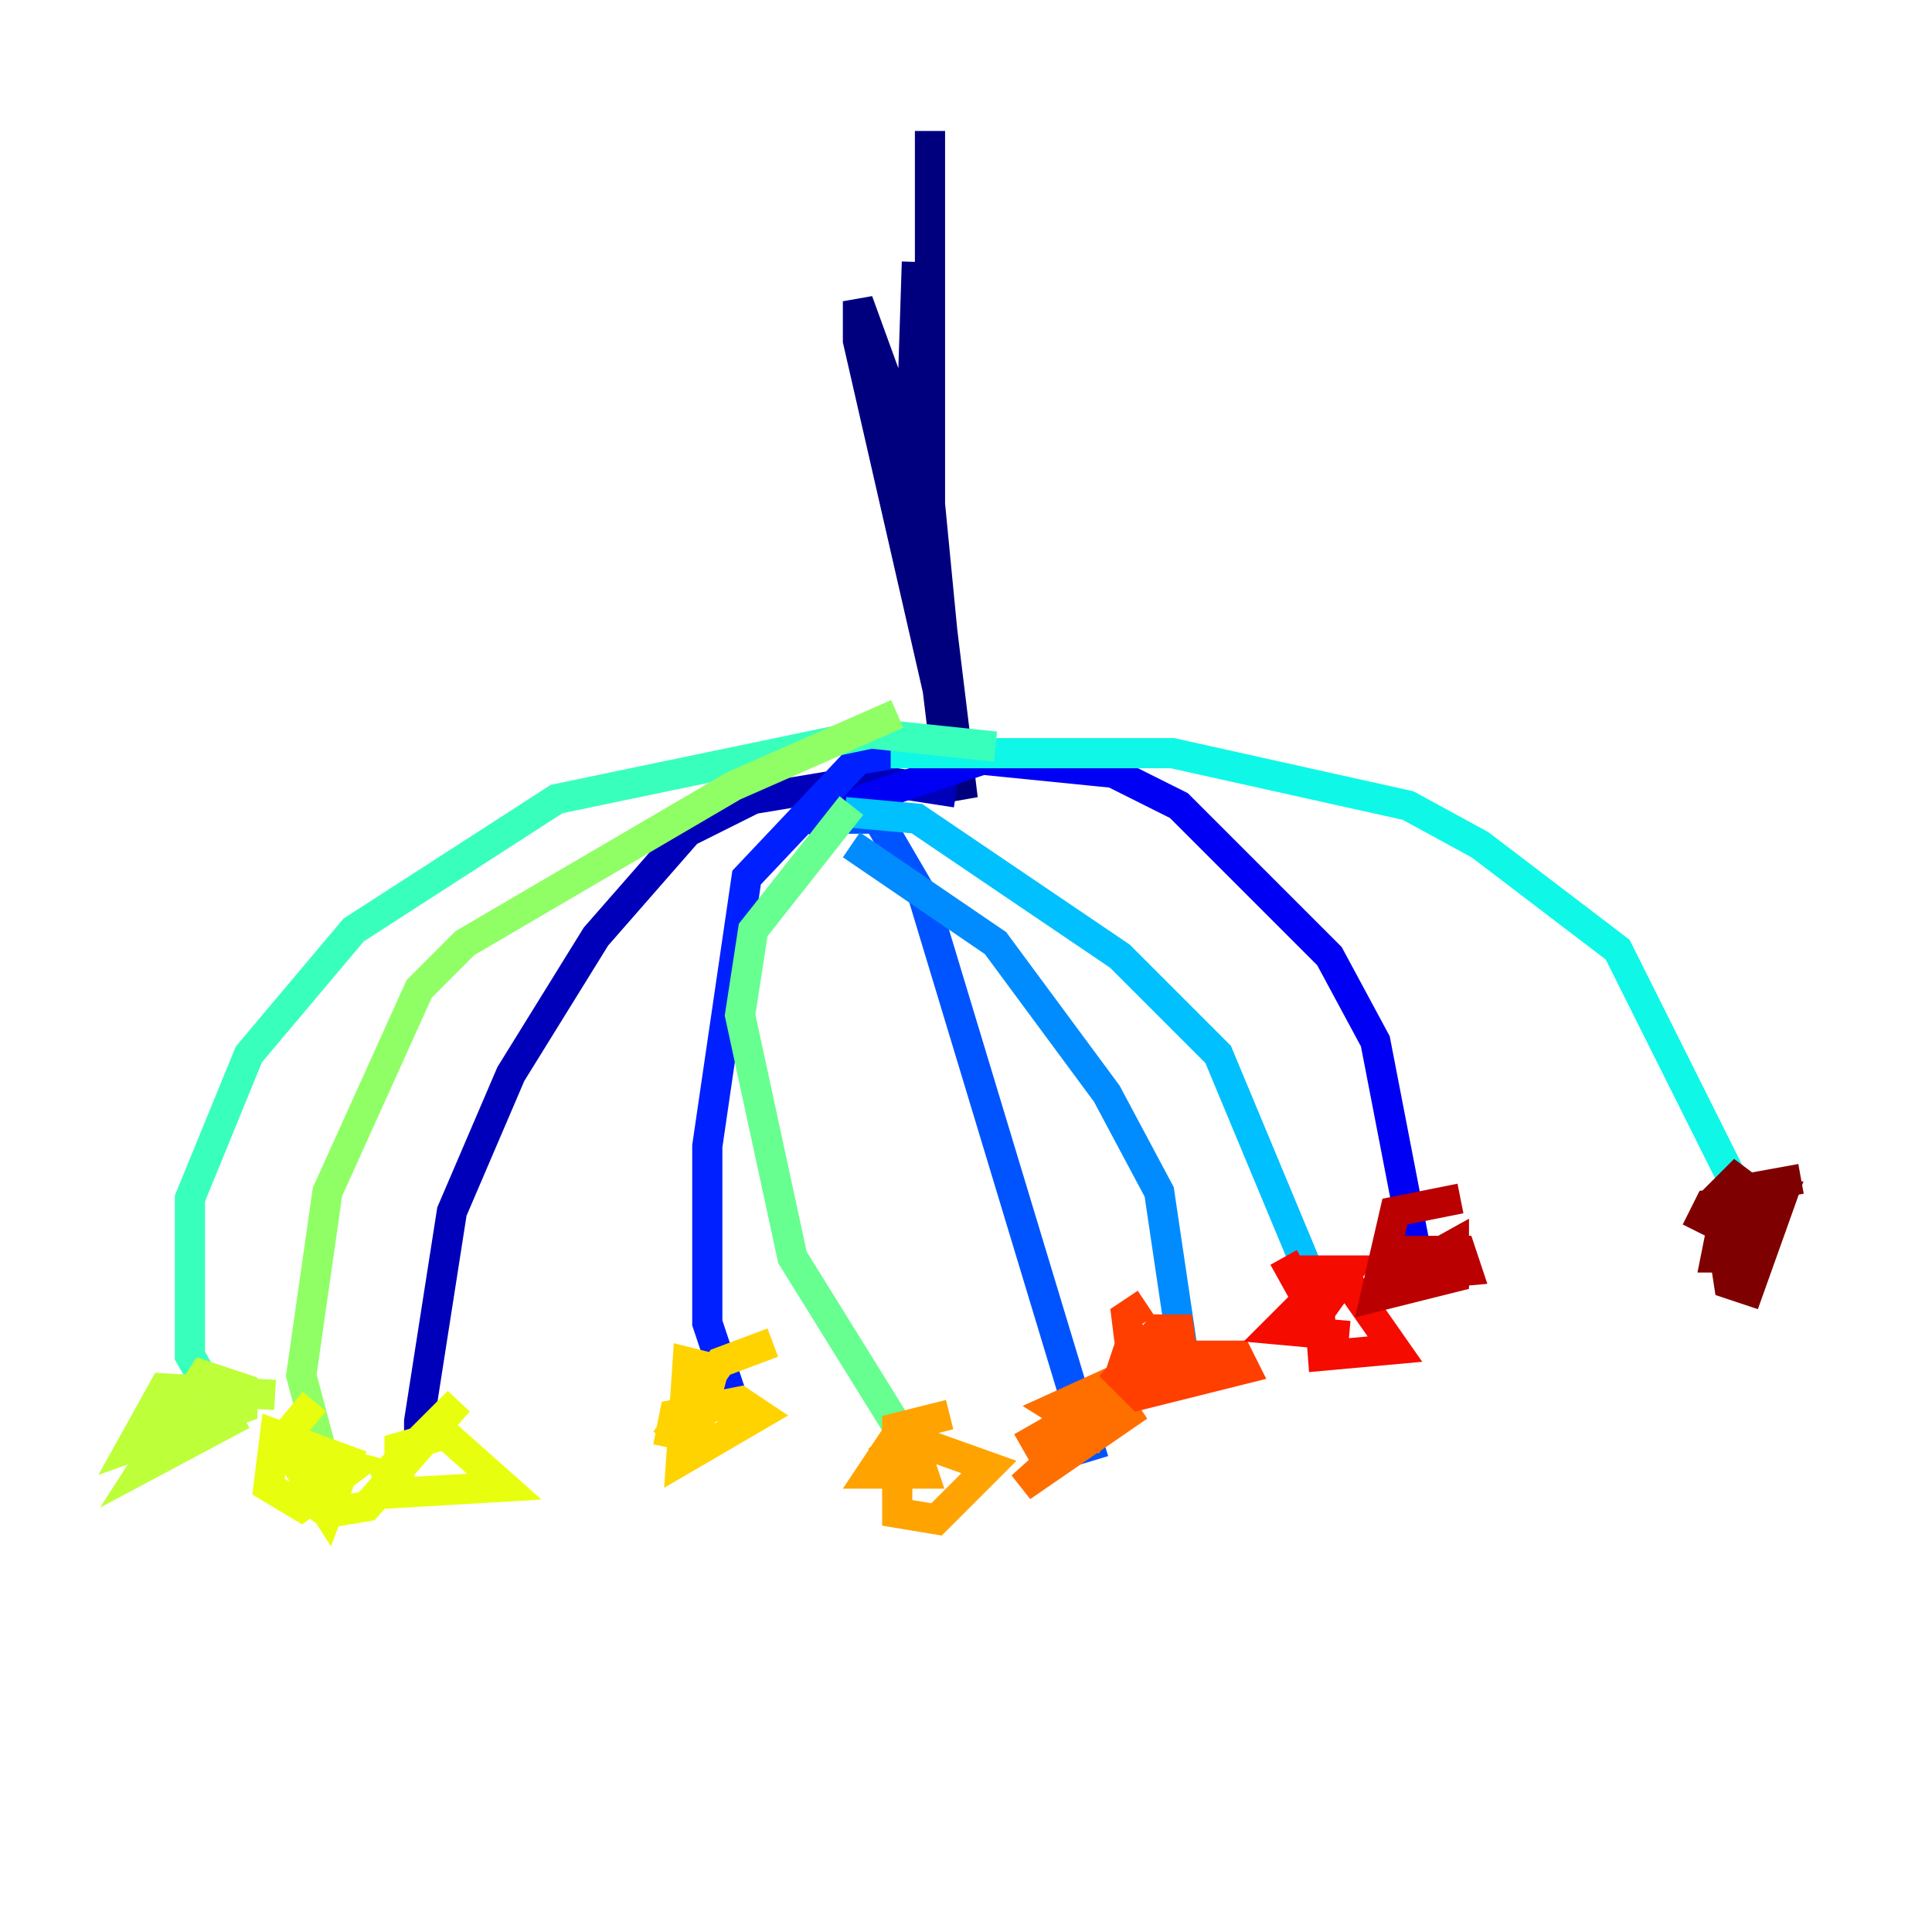 <?xml version="1.0" encoding="utf-8" ?>
<svg baseProfile="tiny" height="128" version="1.2" viewBox="0,0,128,128" width="128" xmlns="http://www.w3.org/2000/svg" xmlns:ev="http://www.w3.org/2001/xml-events" xmlns:xlink="http://www.w3.org/1999/xlink"><defs /><polyline fill="none" points="60.746,17.356 60.312,30.807 62.481,48.597 60.312,29.505 56.841,19.959 56.841,22.563 63.783,52.936 61.614,35.146 61.614,8.678 61.614,33.41 62.915,46.861" stroke="#00007f" stroke-width="2" /><polyline fill="none" points="63.349,52.502 57.709,51.634 49.898,52.936 45.559,55.105 39.485,62.047 33.844,71.159 29.939,80.271 27.77,94.156 27.77,95.458 29.071,95.024" stroke="#0000ba" stroke-width="2" /><polyline fill="none" points="53.803,55.539 57.275,52.936 65.085,50.332 73.763,51.2 78.102,53.37 88.081,63.349 91.119,68.99 93.722,82.441" stroke="#0000f5" stroke-width="2" /><polyline fill="none" points="59.444,49.898 56.841,50.332 49.464,58.142 46.861,75.932 46.861,87.647 48.597,92.854" stroke="#0020ff" stroke-width="2" /><polyline fill="none" points="55.973,54.237 58.142,54.237 61.18,59.444 72.461,96.759" stroke="#0054ff" stroke-width="2" /><polyline fill="none" points="56.407,55.973 65.953,62.481 73.329,72.461 76.8,78.969 78.536,90.685" stroke="#008cff" stroke-width="2" /><polyline fill="none" points="55.973,53.803 60.746,54.237 74.197,63.349 80.705,69.858 87.214,85.478 87.647,84.176" stroke="#00c0ff" stroke-width="2" /><polyline fill="none" points="59.01,49.898 77.668,49.898 93.288,53.37 98.061,55.973 107.173,62.915 114.983,78.536" stroke="#0ff8e7" stroke-width="2" /><polyline fill="none" points="65.953,49.464 57.709,48.597 36.881,52.936 23.43,61.614 16.488,69.858 12.583,79.403 12.583,89.817 14.319,92.854 16.054,91.986" stroke="#39ffbd" stroke-width="2" /><polyline fill="none" points="56.407,53.37 49.898,61.614 49.031,67.254 52.502,83.308 60.312,95.891 61.614,93.722" stroke="#66ff90" stroke-width="2" /><polyline fill="none" points="59.444,47.295 48.597,52.068 30.807,62.481 27.77,65.519 21.695,78.969 19.959,91.119 21.695,97.627" stroke="#90ff66" stroke-width="2" /><polyline fill="none" points="18.224,92.42 10.848,91.986 8.678,95.891 16.054,93.288 16.054,91.986 13.451,91.119 9.546,97.193 16.054,93.722" stroke="#bdff39" stroke-width="2" /><polyline fill="none" points="20.827,92.854 18.658,95.458 21.695,100.231 22.997,96.759 18.224,95.024 17.79,98.495 19.959,99.797 23.43,97.193 21.695,96.759 19.959,98.929 21.695,100.231 24.298,99.797 30.373,92.854 25.6,97.627 26.034,98.929 33.41,98.495 29.505,95.024 26.468,95.891 26.468,98.495" stroke="#e7ff0f" stroke-width="2" /><polyline fill="none" points="51.2,88.949 47.729,90.251 44.691,94.59 45.993,95.458 47.295,90.685 45.559,90.251 45.125,96.759 50.332,93.722 49.031,92.854 44.691,93.722 44.258,95.891" stroke="#ffd300" stroke-width="2" /><polyline fill="none" points="62.915,93.722 59.444,94.59 59.444,100.231 62.047,100.664 65.519,97.193 59.444,95.024 57.709,97.627 61.18,97.627 60.312,95.024 58.142,96.759" stroke="#ffa300" stroke-width="2" /><polyline fill="none" points="74.63,91.119 69.858,93.288 73.329,95.458 72.027,94.59 67.688,98.495 74.63,93.722 73.763,92.42 67.688,95.891" stroke="#ff6f00" stroke-width="2" /><polyline fill="none" points="75.932,86.346 74.63,87.214 75.064,90.685 78.536,91.119 78.102,88.081 76.8,88.081 74.197,91.119 75.498,92.42 82.441,90.685 82.007,89.817 74.63,89.817 74.197,91.119" stroke="#ff3f00" stroke-width="2" /><polyline fill="none" points="85.044,83.308 87.214,87.214 89.383,84.176 87.214,84.176 87.647,89.817 92.42,89.383 89.383,85.044 87.647,85.044 84.61,88.081 89.383,88.515" stroke="#f50b00" stroke-width="2" /><polyline fill="none" points="96.759,79.403 92.42,80.271 91.119,85.912 96.325,84.61 96.325,82.441 92.42,84.61 97.193,84.176 96.759,82.875 92.42,82.875 92.42,83.742" stroke="#ba0000" stroke-width="2" /><polyline fill="none" points="119.322,78.102 114.549,78.969 113.681,83.308 114.983,83.308 116.719,79.403 114.983,78.102 113.681,79.403 114.549,85.044 115.851,85.478 118.02,79.403 113.248,79.837 112.38,81.573" stroke="#7f0000" stroke-width="2" /></svg>
